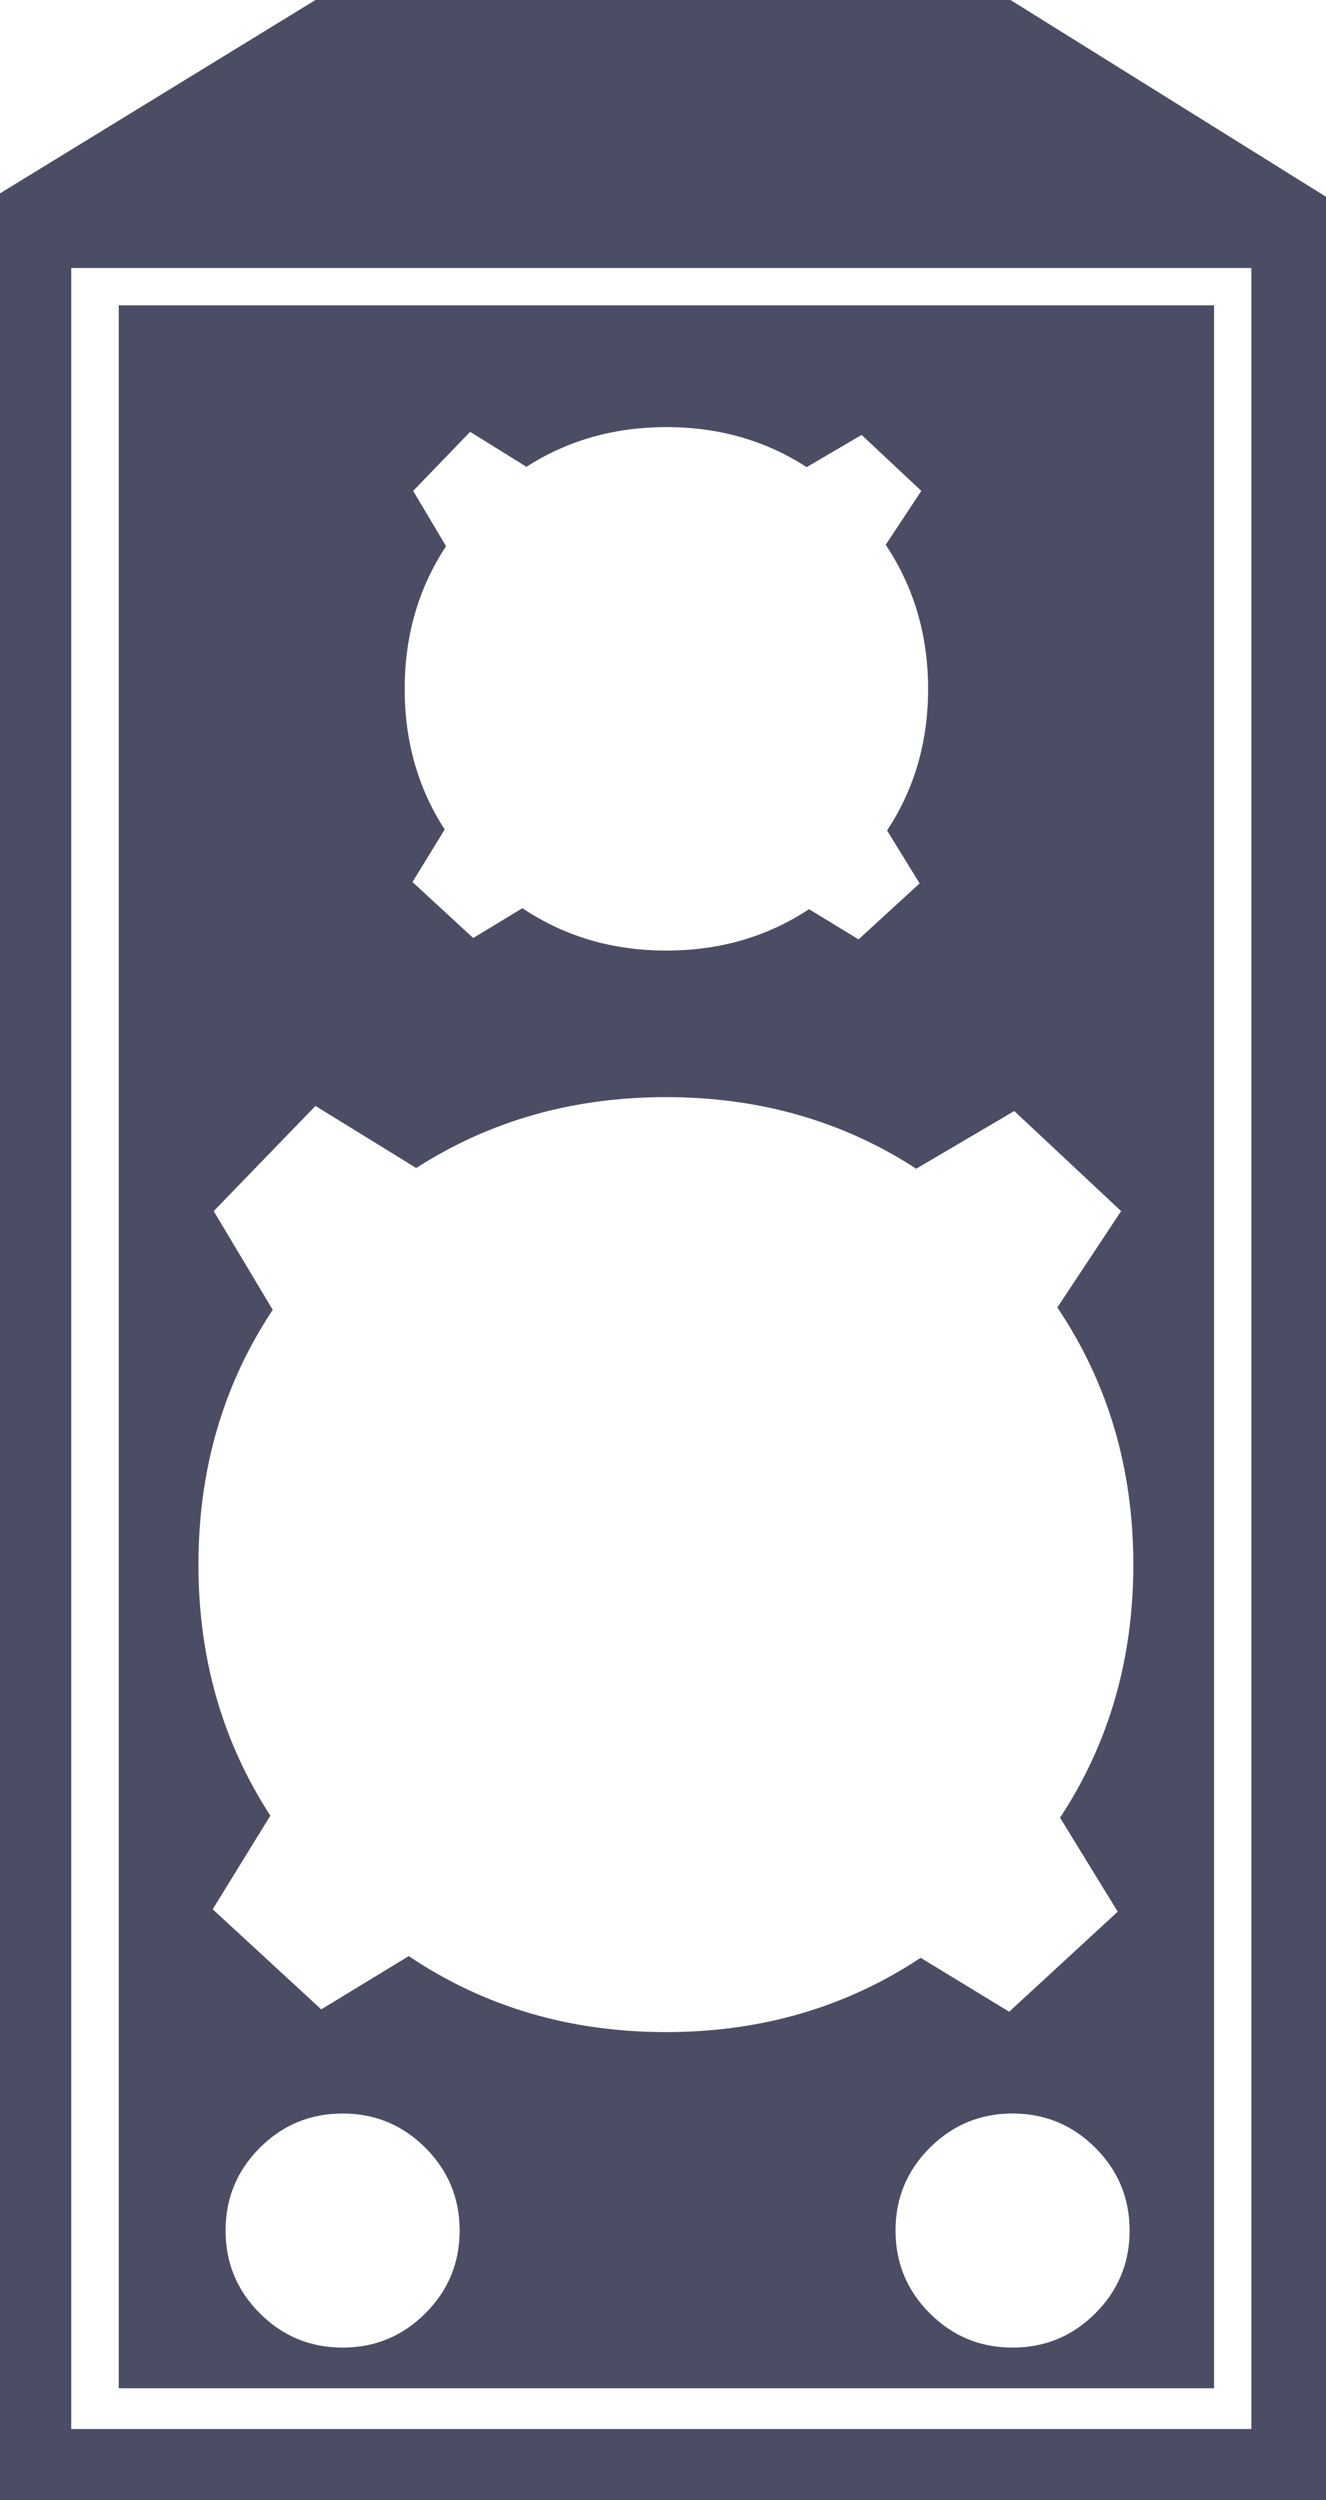 <?xml version="1.0" encoding="UTF-8" standalone="no"?>
<svg xmlns:xlink="http://www.w3.org/1999/xlink" height="368.5px" width="195.45px" xmlns="http://www.w3.org/2000/svg">
  <g transform="matrix(1.0, 0.0, 0.0, 1.0, 97.7, 184.25)">
    <path d="M37.35 -12.0 Q21.1 -22.55 0.45 -22.55 -20.1 -22.55 -36.35 -12.1 L-51.2 -21.25 -66.2 -5.75 -57.5 8.8 Q-68.45 25.3 -68.45 46.35 -68.45 67.05 -57.85 83.35 L-66.35 97.15 -50.35 111.9 -37.45 104.05 Q-20.8 115.25 0.45 115.25 21.5 115.25 38.0 104.3 L51.05 112.25 67.05 97.5 58.55 83.65 Q69.35 67.25 69.35 46.35 69.35 25.1 58.15 8.45 L67.55 -5.75 51.8 -20.5 37.35 -12.0 M21.2 -115.4 Q12.1 -121.3 0.55 -121.3 -11.0 -121.3 -20.1 -115.45 L-28.4 -120.6 -36.8 -111.9 -31.95 -103.75 Q-38.05 -94.5 -38.05 -82.7 -38.05 -71.1 -32.15 -62.0 L-36.9 -54.25 -27.95 -46.0 -20.7 -50.4 Q-11.4 -44.15 0.55 -44.15 12.3 -44.15 21.55 -50.25 L28.85 -45.8 37.85 -54.05 33.05 -61.85 Q39.1 -71.0 39.1 -82.7 39.1 -94.6 32.85 -103.95 L38.1 -111.9 29.3 -120.15 21.2 -115.4 M97.75 -155.25 L97.75 184.25 -97.7 184.25 -97.7 -155.75 -51.2 -184.25 51.25 -184.25 97.75 -155.25 M63.75 132.3 Q58.7 127.25 51.55 127.25 44.4 127.25 39.35 132.3 34.3 137.35 34.3 144.5 34.3 151.65 39.35 156.7 44.4 161.75 51.55 161.75 58.7 161.75 63.75 156.7 68.8 151.65 68.8 144.5 68.8 137.35 63.75 132.3 M81.25 167.75 L-80.2 167.75 -80.2 -139.25 81.25 -139.25 81.25 167.75 M-29.95 144.5 Q-29.95 137.35 -35.0 132.3 -40.05 127.25 -47.2 127.25 -54.35 127.25 -59.4 132.3 -64.45 137.35 -64.45 144.5 -64.45 151.65 -59.4 156.7 -54.35 161.75 -47.2 161.75 -40.05 161.75 -35.0 156.7 -29.95 151.65 -29.95 144.5 M86.75 173.75 L86.75 -144.75 -87.2 -144.75 -87.2 173.75 86.75 173.75" fill="#4b4d64" fill-rule="evenodd" stroke="none"/>
  </g>
</svg>
